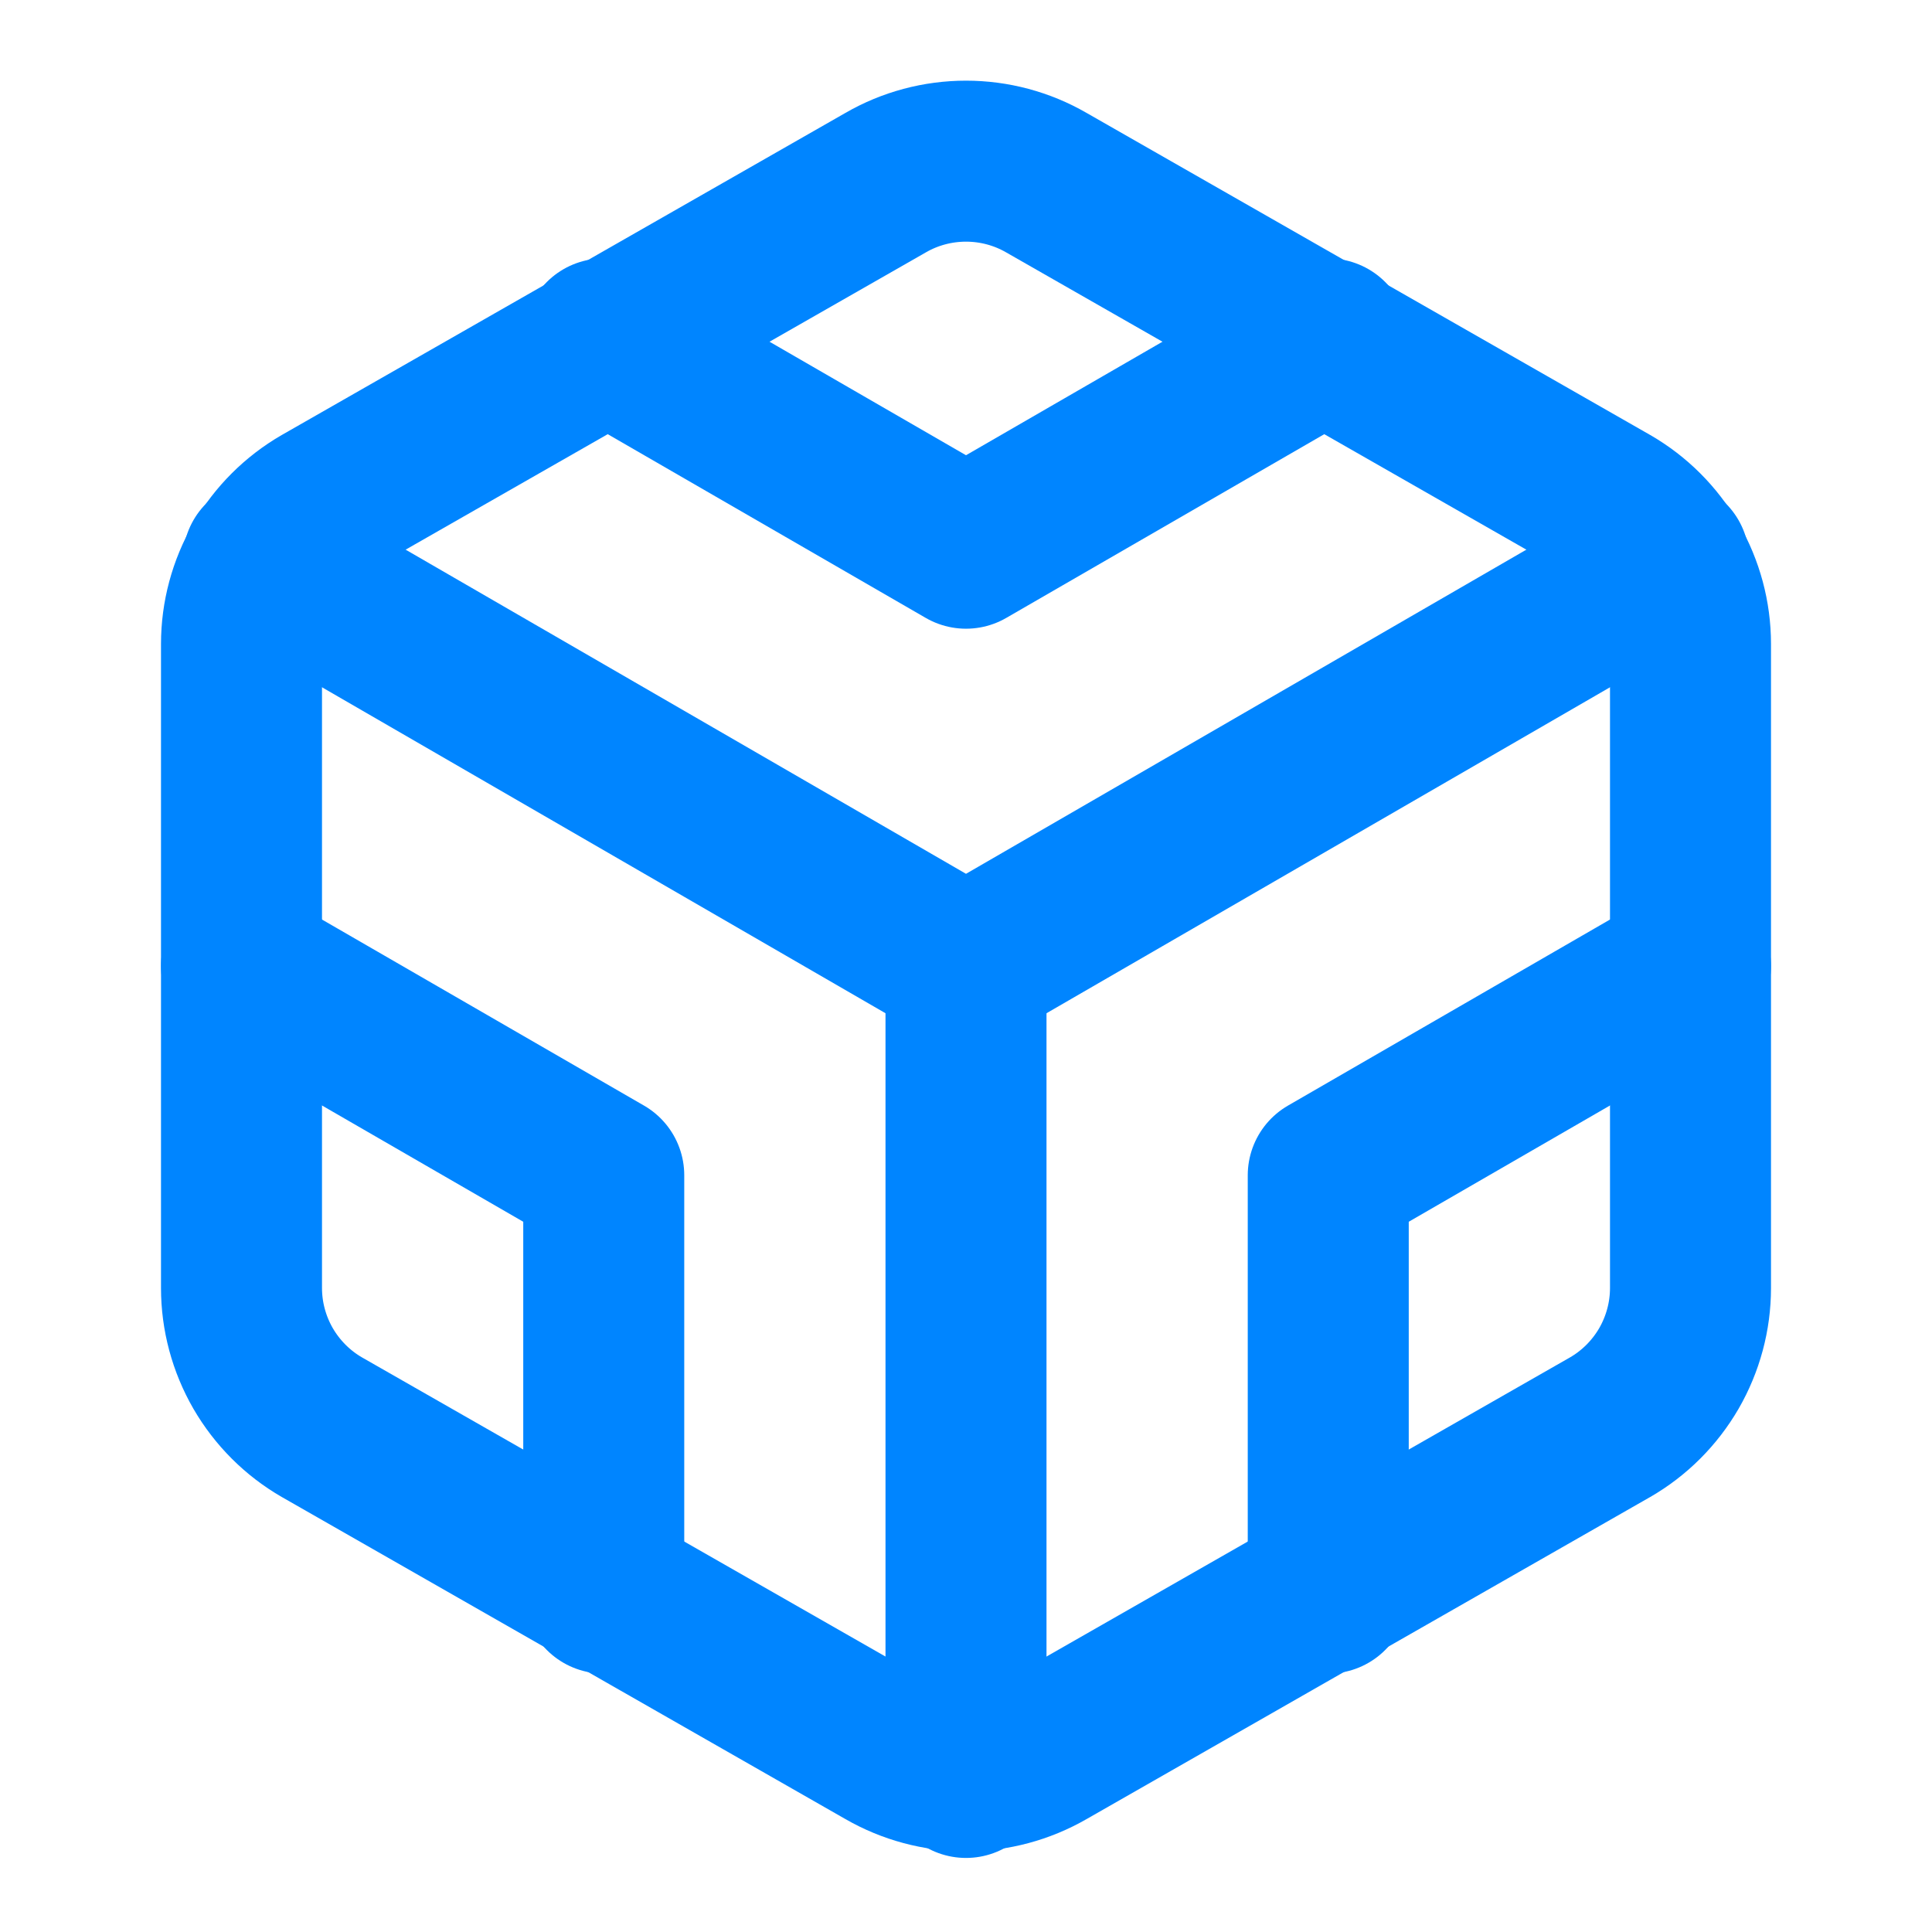 <svg width="24" height="24" viewBox="0 0 24 24" fill="none" xmlns="http://www.w3.org/2000/svg">
<path d="M21 16V8C21 7.649 20.907 7.305 20.732 7.001C20.556 6.697 20.304 6.445 20 6.27L13 2.27C12.696 2.094 12.351 2.002 12 2.002C11.649 2.002 11.304 2.094 11 2.27L4 6.27C3.696 6.445 3.444 6.697 3.268 7.001C3.093 7.305 3 7.649 3 8V16C3 16.351 3.093 16.695 3.268 16.999C3.444 17.302 3.696 17.555 4 17.73L11 21.73C11.304 21.905 11.649 21.998 12 21.998C12.351 21.998 12.696 21.905 13 21.73L20 17.73C20.304 17.555 20.556 17.302 20.732 16.999C20.907 16.695 21 16.351 21 16Z" stroke="#0085FF" stroke-width="2" stroke-linecap="round" stroke-linejoin="round"/>
<path d="M7.5 4.21L12 6.81L16.5 4.21" stroke="#0085FF" stroke-width="2" stroke-linecap="round" stroke-linejoin="round"/>
<path d="M7.5 19.79V14.6L3 12" stroke="#0085FF" stroke-width="2" stroke-linecap="round" stroke-linejoin="round"/>
<path d="M21 12L16.5 14.6V19.79" stroke="#0085FF" stroke-width="2" stroke-linecap="round" stroke-linejoin="round"/>
<path d="M3.27 6.96L12 12.01L20.73 6.96" stroke="#0085FF" stroke-width="2" stroke-linecap="round" stroke-linejoin="round"/>
<path d="M12 22.08V12" stroke="#0085FF" stroke-width="2" stroke-linecap="round" stroke-linejoin="round"/>
</svg>

